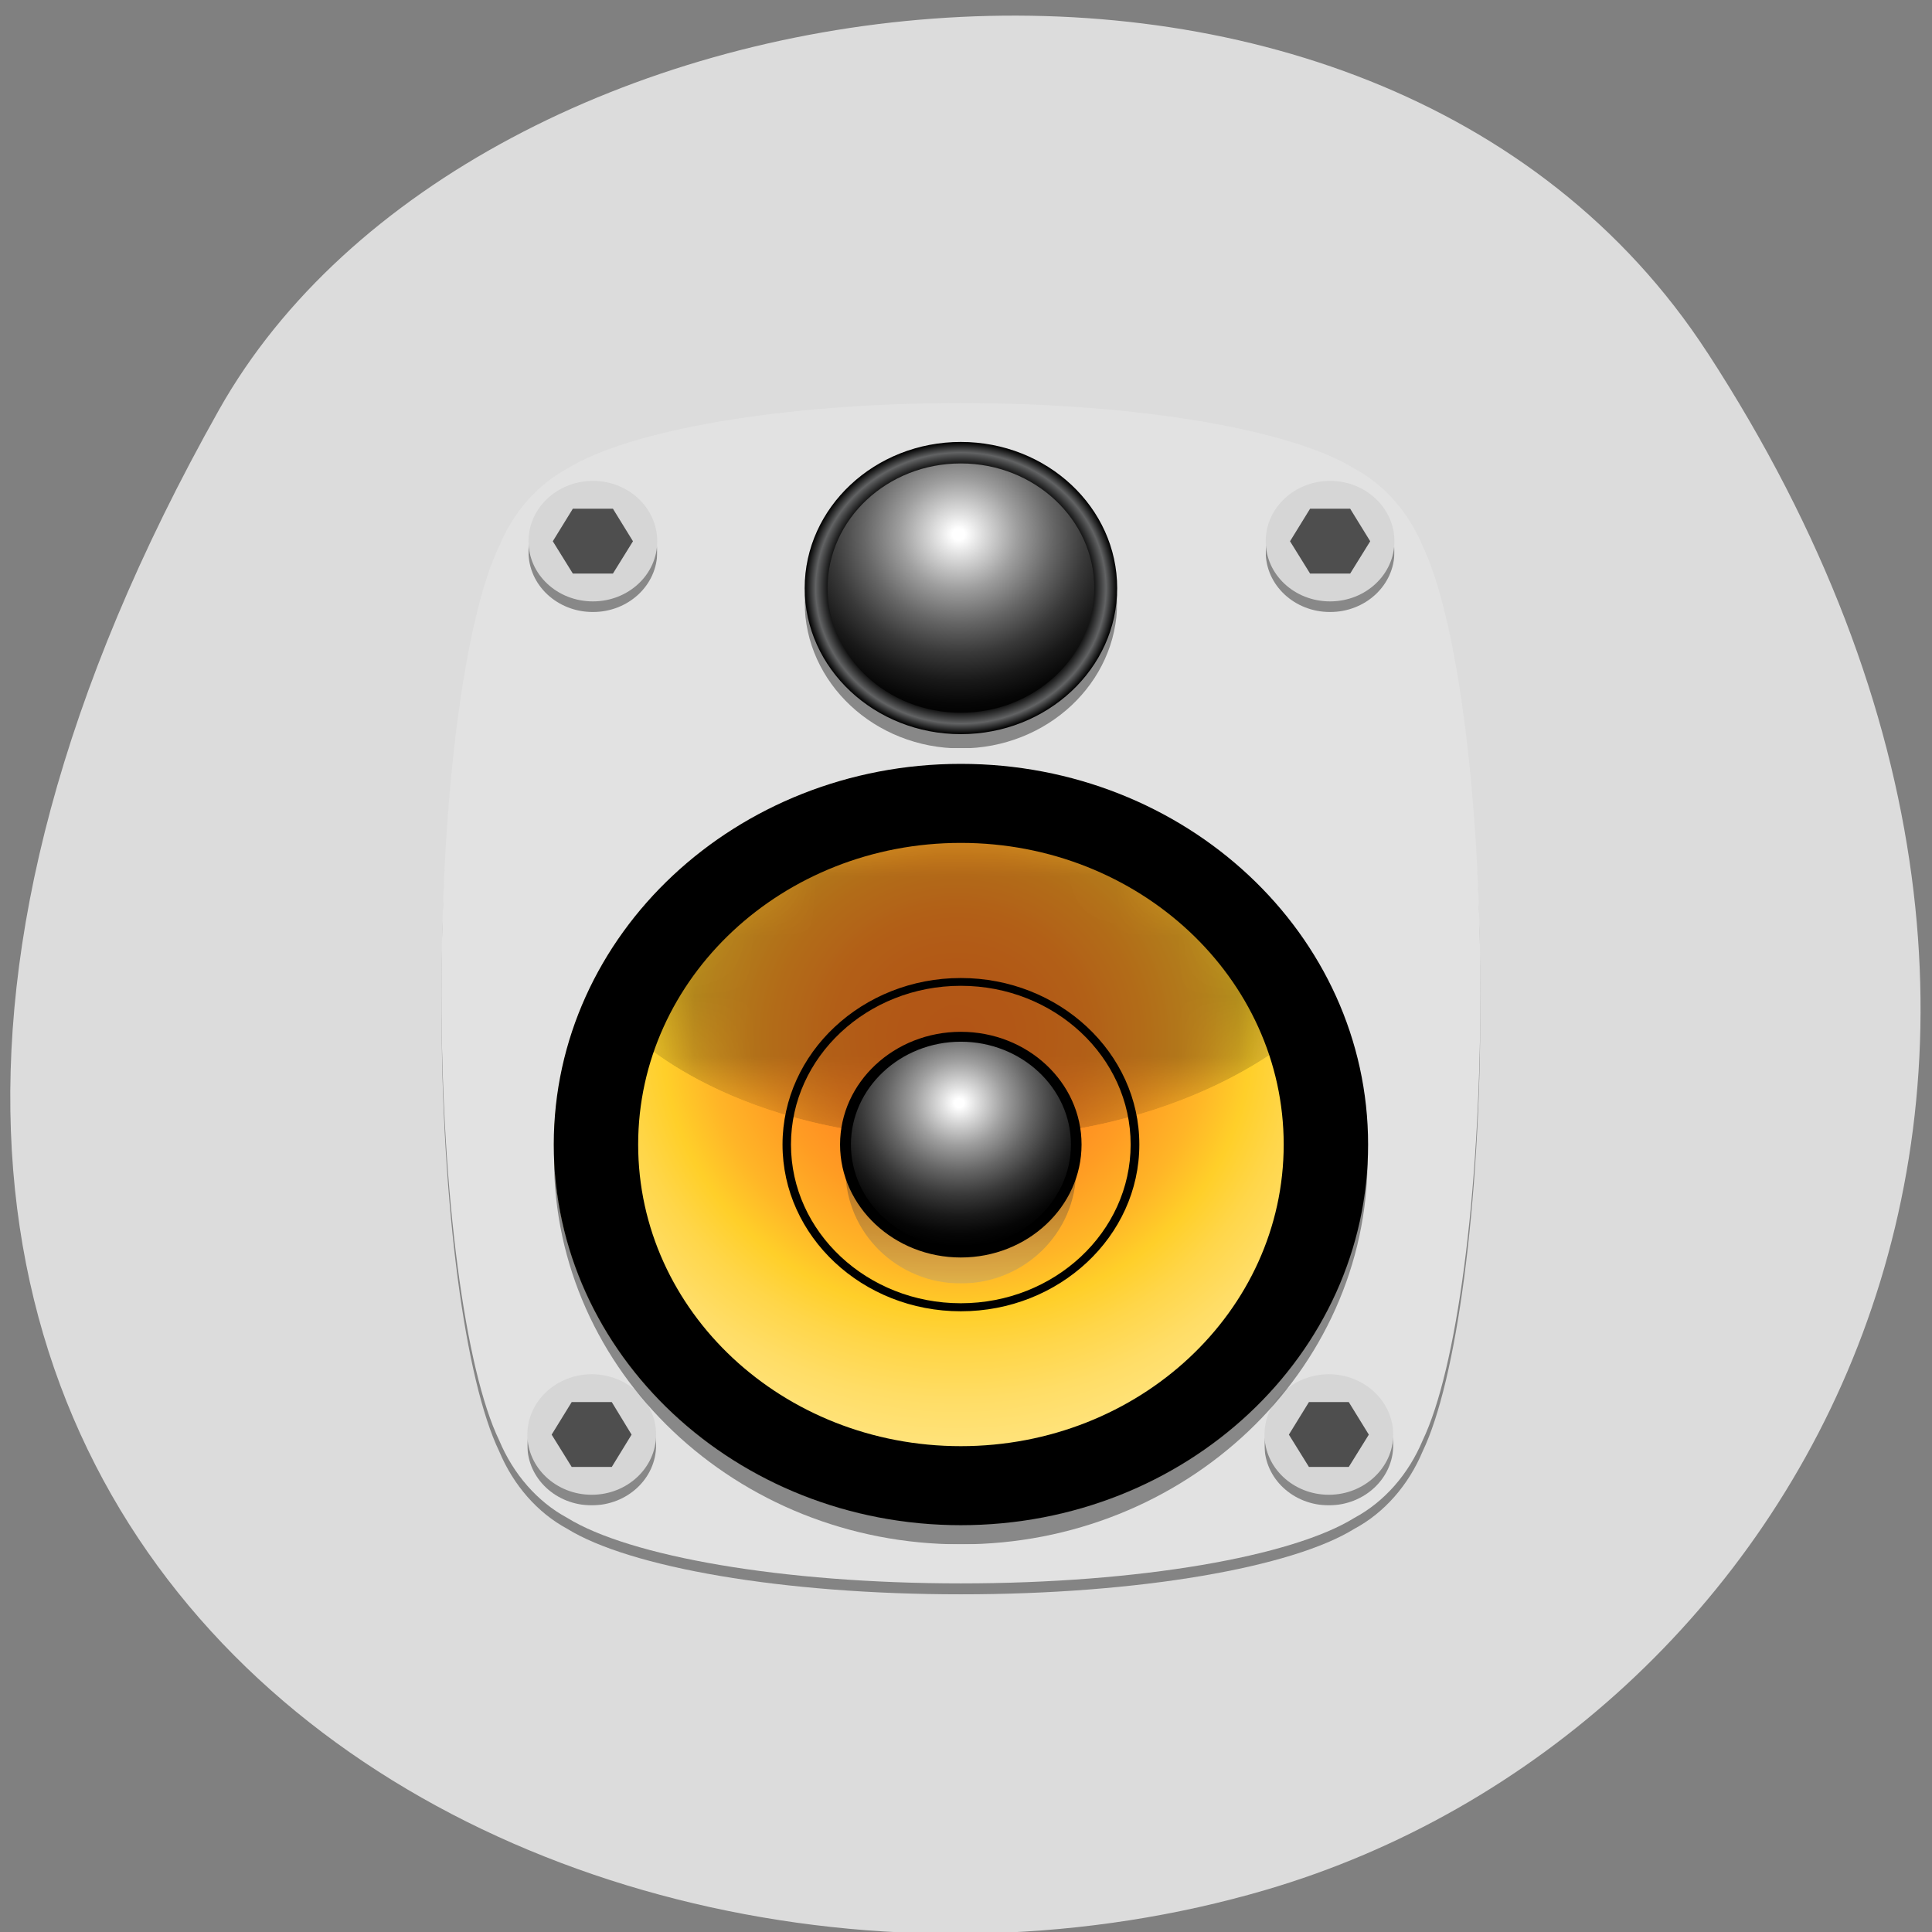 <svg xmlns="http://www.w3.org/2000/svg" xmlns:xlink="http://www.w3.org/1999/xlink" viewBox="0 0 32 32"><rect x="0" y="0" width="32" height="32" fill="#808080" stroke="none"/><defs><g id="4" clip-path="url(#3)"><path d="m 23.563 24.04 c 0.559 -1.164 0.957 -4.04 0.957 -7.41 c 0 -3.363 -0.398 -6.242 -0.957 -7.406 c -0.234 -0.563 -0.637 -1.016 -1.129 -1.281 c -1.023 -0.637 -3.555 -1.086 -6.52 -1.086 c -2.961 0 -5.492 0.449 -6.52 1.086 c -0.492 0.266 -0.891 0.719 -1.125 1.281 c -0.563 1.164 -0.957 4.04 -0.957 7.406 c 0 3.367 0.395 6.246 0.957 7.41 c 0.234 0.559 0.633 1.016 1.125 1.281 c 1.027 0.637 3.559 1.086 6.52 1.086 c 2.965 0 5.496 -0.449 6.52 -1.086 c 0.496 -0.266 0.895 -0.723 1.129 -1.281"/></g><g id="8" clip-path="url(#7)"><path d="m 9.82 8.145 c 0.59 0 1.066 0.445 1.066 0.996 c 0 0.551 -0.477 0.996 -1.066 0.996 c -0.59 0 -1.066 -0.445 -1.066 -0.996 c 0 -0.551 0.477 -0.996 1.066 -0.996"/></g><g id="C" clip-path="url(#B)"><path d="m 9.801 22.941 c 0.59 0 1.066 0.445 1.066 0.996 c 0 0.551 -0.477 0.996 -1.066 0.996 c -0.59 0 -1.066 -0.445 -1.066 -0.996 c 0 -0.551 0.477 -0.996 1.066 -0.996"/></g><g id="G" clip-path="url(#F)"><path d="m 22.03 8.145 c 0.59 0 1.066 0.445 1.066 0.996 c 0 0.551 -0.477 0.996 -1.066 0.996 c -0.59 0 -1.066 -0.445 -1.066 -0.996 c 0 -0.551 0.477 -0.996 1.066 -0.996"/></g><g id="K" clip-path="url(#J)"><path d="m 22.01 22.941 c 0.586 0 1.066 0.445 1.066 0.996 c 0 0.551 -0.48 0.996 -1.066 0.996 c -0.59 0 -1.066 -0.445 -1.066 -0.996 c 0 -0.551 0.477 -0.996 1.066 -0.996"/></g><g id="O" clip-path="url(#N)"><path d="m 15.914 12.793 c 3.723 0 6.738 2.863 6.738 6.395 c 0 3.527 -3.02 6.391 -6.738 6.391 c -3.723 0 -6.738 -2.863 -6.738 -6.391 c 0 -3.531 3.02 -6.395 6.738 -6.395"/></g><g id="V" clip-path="url(#U)"><path d="m 21.531 17.09 c 0 0 -1.852 1.773 -5.617 1.773 c -3.797 0 -5.484 -1.773 -5.484 -1.773 c 0 -1.973 2.273 -3.57 5.484 -3.57 c 3.215 0 5.617 1.707 5.617 3.57"/></g><g id="Y" clip-path="url(#X)"><g clip-path="url(#S)"><g clip-path="url(#T)"><use xlink:href="#V" mask="url(#W)"/></g></g></g><g id="d" clip-path="url(#c)"><path d="m 15.914 17.504 c 1.055 0 1.91 0.84 1.91 1.875 c 0 1.039 -0.855 1.879 -1.91 1.879 c -1.055 0 -1.91 -0.84 -1.91 -1.879 c 0 -1.035 0.855 -1.875 1.91 -1.875" fill="url(#b)"/></g><g id="j" clip-path="url(#i)"><path d="m 15.914 12.04 c -1.219 0 -2.207 -0.926 -2.207 -2.063 c 0 -1.141 0.988 -2.066 2.207 -2.066 c 1.219 0 2.211 0.926 2.211 2.066 c 0 1.137 -0.992 2.063 -2.211 2.063 m 0 -4.484 c -1.426 0 -2.586 1.086 -2.586 2.418 c 0 1.336 1.16 2.422 2.586 2.422 c 1.43 0 2.59 -1.086 2.59 -2.422 c 0 -1.332 -1.16 -2.418 -2.59 -2.418"/></g><clipPath id="Q"><path d="m 10.43 13.52 h 11.1 v 5.344 h -11.1"/></clipPath><clipPath id="H"><path d="m 20.945 22.941 h 2.133 v 1.992 h -2.133"/></clipPath><clipPath id="N"><path d="M 0,0 H32 V32 H0 z"/></clipPath><clipPath id="J"><path d="M 0,0 H32 V32 H0 z"/></clipPath><clipPath id="L"><path d="m 9.176 12.793 h 13.48 v 12.785 h -13.48"/></clipPath><clipPath id="S"><path d="m 10 13 h 12 v 6 h -12"/></clipPath><clipPath id="i"><path d="M 0,0 H32 V32 H0 z"/></clipPath><clipPath id="T"><path d="m 21.531 17.09 c 0 0 -1.852 1.773 -5.617 1.773 c -3.797 0 -5.484 -1.773 -5.484 -1.773 c 0 -1.973 2.273 -3.57 5.484 -3.57 c 3.215 0 5.617 1.707 5.617 3.57"/></clipPath><clipPath id="c"><path d="M 0,0 H32 V32 H0 z"/></clipPath><clipPath id="X"><path d="M 0,0 H32 V32 H0 z"/></clipPath><clipPath id="U"><path d="M 0,0 H32 V32 H0 z"/></clipPath><clipPath id="Z"><path d="m 14 17.504 h 3.82 v 3.754 h -3.82"/></clipPath><clipPath id="g"><path d="m 13.328 7.551 h 5.176 v 4.84 h -5.176"/></clipPath><clipPath id="0"><path d="m 7.313 6.859 h 17.207 v 19.551 h -17.207"/></clipPath><clipPath id="9"><path d="m 8.734 22.941 h 2.133 v 1.992 h -2.133"/></clipPath><clipPath id="5"><path d="m 8.754 8.145 h 2.133 v 1.992 h -2.133"/></clipPath><clipPath id="7"><path d="M 0,0 H32 V32 H0 z"/></clipPath><clipPath id="3"><path d="M 0,0 H32 V32 H0 z"/></clipPath><clipPath id="B"><path d="M 0,0 H32 V32 H0 z"/></clipPath><clipPath id="F"><path d="M 0,0 H32 V32 H0 z"/></clipPath><clipPath id="D"><path d="m 20.965 8.145 h 2.133 v 1.992 h -2.133"/></clipPath><filter id="1" filterUnits="objectBoundingBox" x="0" y="0" width="32" height="32"><feColorMatrix type="matrix" in="SourceGraphic" values="0 0 0 0 1 0 0 0 0 1 0 0 0 0 1 0 0 0 1 0"/></filter><linearGradient id="b" gradientUnits="userSpaceOnUse" x1="0" x2="1" gradientTransform="matrix(0 -2.128 2.167 0 15.915 21.257)"><stop stop-color="#95969a"/><stop offset="1" stop-color="#000"/></linearGradient><mask id="a"><g filter="url(#1)"><path fill-opacity="0.302" d="M 0,0 H32 V32 H0 z"/></g></mask><mask id="h"><g filter="url(#1)"><path fill-opacity="0.4" d="M 0,0 H32 V32 H0 z"/></g></mask><mask id="2"><g filter="url(#1)"><path fill-opacity="0.4" d="M 0,0 H32 V32 H0 z"/></g></mask><mask id="6"><g filter="url(#1)"><path fill-opacity="0.4" d="M 0,0 H32 V32 H0 z"/></g></mask><mask id="I"><g filter="url(#1)"><path fill-opacity="0.4" d="M 0,0 H32 V32 H0 z"/></g></mask><mask id="M"><g filter="url(#1)"><path fill-opacity="0.4" d="M 0,0 H32 V32 H0 z"/></g></mask><mask id="W"><g filter="url(#1)"><use xlink:href="#V"/></g></mask><mask id="A"><g filter="url(#1)"><path fill-opacity="0.4" d="M 0,0 H32 V32 H0 z"/></g></mask><mask id="R"><g filter="url(#1)"><path fill-opacity="0.302" d="M 0,0 H32 V32 H0 z"/></g></mask><mask id="E"><g filter="url(#1)"><path fill-opacity="0.4" d="M 0,0 H32 V32 H0 z"/></g></mask><radialGradient id="k" gradientUnits="userSpaceOnUse" cx="0" cy="0" r="1" gradientTransform="matrix(3.284 0 0 3.069 15.879 8.851)" xlink:href="#e"/><radialGradient id="P" gradientUnits="userSpaceOnUse" cx="256.61" cy="243.2" r="150.11" gradientTransform="matrix(0.052 0 0 -0.049 2.503 29.08)"><stop stop-color="#ff7920"/><stop offset="0.142" stop-color="#ff7e20"/><stop offset="0.274" stop-color="#ff8821"/><stop offset="0.402" stop-color="#ff9c23"/><stop offset="0.527" stop-color="#ffb527"/><stop offset="0.624" stop-color="#ffcf29"/><stop offset="0.714" stop-color="#ffd649"/><stop offset="0.819" stop-color="#fd6"/><stop offset="0.91" stop-color="#ffe278"/><stop offset="0.976" stop-color="#ffe37f"/><stop offset="1" stop-color="#ffe37f"/></radialGradient><radialGradient id="e" gradientUnits="userSpaceOnUse" cx="0" cy="0" r="1" gradientTransform="matrix(2.537 0 0 2.371 15.888 18.27)"><stop stop-color="#fff"/><stop offset="0.031" stop-color="#fff"/><stop offset="0.105" stop-color="#e3e3e3"/><stop offset="0.296" stop-color="#9e9e9e"/><stop offset="0.477" stop-color="#666"/><stop offset="0.642" stop-color="#393939"/><stop offset="0.79" stop-color="#191919"/><stop offset="0.914" stop-color="#060606"/><stop offset="1" stop-color="#000"/></radialGradient><radialGradient id="l" gradientUnits="userSpaceOnUse" cx="0" cy="0" r="1" gradientTransform="matrix(2.589 0 0 2.42 15.915 9.741)" xlink:href="#f"/><radialGradient id="f" gradientUnits="userSpaceOnUse" cx="256" cy="206.67" r="128.74" gradientTransform="matrix(2.589 0 0 2.42 15.915 9.741)"><stop stop-color="#000"/><stop offset="0.832" stop-color="#000"/><stop offset="0.929" stop-color="#626364"/><stop offset="1" stop-color="#000"/></radialGradient></defs><path d="m 28.28 5.84 c 7.785 11.969 1.504 22.875 -7.309 25.461 c -11.855 3.48 -27.949 -5.664 -17.344 -24.512 c 4.215 -7.492 19.11 -9.473 24.652 -0.949" fill="#dcdcdc"/><g clip-path="url(#0)"><use xlink:href="#4" mask="url(#2)"/></g><path d="m 23.563 23.859 c 0.559 -1.164 0.957 -4.04 0.957 -7.41 c 0 -3.363 -0.398 -6.242 -0.957 -7.406 c -0.234 -0.563 -0.637 -1.016 -1.129 -1.281 c -1.023 -0.637 -3.555 -1.086 -6.52 -1.086 c -2.961 0 -5.492 0.449 -6.52 1.086 c -0.492 0.266 -0.891 0.719 -1.125 1.281 c -0.563 1.164 -0.957 4.04 -0.957 7.406 c 0 3.367 0.395 6.246 0.957 7.41 c 0.234 0.559 0.633 1.016 1.125 1.281 c 1.027 0.637 3.559 1.086 6.52 1.086 c 2.965 0 5.496 -0.449 6.52 -1.086 c 0.496 -0.266 0.895 -0.723 1.129 -1.281" fill="#e2e2e2"/><g clip-path="url(#5)"><use xlink:href="#8" mask="url(#6)"/></g><g clip-path="url(#9)"><use xlink:href="#C" mask="url(#A)"/></g><path d="m 9.82 7.965 c 0.59 0 1.066 0.449 1.066 1 c 0 0.551 -0.477 0.996 -1.066 0.996 c -0.59 0 -1.066 -0.445 -1.066 -0.996 c 0 -0.551 0.477 -1 1.066 -1" fill="#d6d6d6"/><path d="m 9.488 9.5 l -0.332 -0.535 l 0.332 -0.539 h 0.664 l 0.332 0.539 l -0.332 0.535" fill="#4e4e4e"/><path d="m 9.801 22.762 c 0.59 0 1.066 0.449 1.066 1 c 0 0.547 -0.477 0.996 -1.066 0.996 c -0.59 0 -1.066 -0.449 -1.066 -0.996 c 0 -0.551 0.477 -1 1.066 -1" fill="#d6d6d6"/><path d="m 9.469 24.297 l -0.332 -0.535 l 0.332 -0.539 h 0.664 l 0.328 0.539 l -0.328 0.535" fill="#4e4e4e"/><g clip-path="url(#D)"><use xlink:href="#G" mask="url(#E)"/></g><g clip-path="url(#H)"><use xlink:href="#K" mask="url(#I)"/></g><path d="m 22.03 7.965 c 0.59 0 1.066 0.449 1.066 1 c 0 0.551 -0.477 0.996 -1.066 0.996 c -0.59 0 -1.066 -0.445 -1.066 -0.996 c 0 -0.551 0.477 -1 1.066 -1" fill="#d6d6d6"/><path d="m 21.699 9.5 l -0.332 -0.535 l 0.332 -0.539 h 0.664 l 0.332 0.539 l -0.332 0.535" fill="#4e4e4e"/><path d="m 22.01 22.762 c 0.586 0 1.066 0.449 1.066 1 c 0 0.547 -0.48 0.996 -1.066 0.996 c -0.59 0 -1.066 -0.449 -1.066 -0.996 c 0 -0.551 0.477 -1 1.066 -1" fill="#d6d6d6"/><path d="m 21.68 24.297 l -0.332 -0.535 l 0.332 -0.539 h 0.66 l 0.332 0.539 l -0.332 0.535" fill="#4e4e4e"/><g clip-path="url(#L)"><use xlink:href="#O" mask="url(#M)"/></g><path d="m 9.176 18.957 c 0 3.48 3.02 6.297 6.738 6.297 c 3.723 0 6.738 -2.816 6.738 -6.297 c 0 -3.477 -3.02 -6.297 -6.738 -6.297 c -3.723 0 -6.738 2.82 -6.738 6.297" fill="url(#P)"/><g clip-path="url(#Q)"><use xlink:href="#Y" mask="url(#R)"/></g><g clip-path="url(#Z)"><use xlink:href="#d" mask="url(#a)"/></g><path d="m 14 18.957 c 0 0.988 0.855 1.785 1.91 1.785 c 1.055 0 1.91 -0.797 1.91 -1.785 c 0 -0.984 -0.855 -1.785 -1.91 -1.785 c -1.055 0 -1.91 0.801 -1.91 1.785" fill="url(#e)"/><path d="m 15.914 17.254 c -1 0 -1.82 0.766 -1.82 1.703 c 0 0.938 0.816 1.703 1.82 1.703 c 1 0 1.824 -0.762 1.824 -1.703 c 0 -0.938 -0.82 -1.703 -1.824 -1.703 m 0 3.574 c -1.102 0 -2 -0.84 -2 -1.871 c 0 -1.031 0.898 -1.867 2 -1.867 c 1.105 0 2 0.836 2 1.867 c 0 1.031 -0.895 1.871 -2 1.871"/><path d="m 15.914 16.328 c -1.551 0 -2.813 1.18 -2.813 2.629 c 0 1.449 1.262 2.629 2.813 2.629 c 1.551 0 2.813 -1.18 2.813 -2.629 c 0 -1.449 -1.262 -2.629 -2.813 -2.629 m 0 5.391 c -1.629 0 -2.953 -1.238 -2.953 -2.762 c 0 -1.52 1.324 -2.758 2.953 -2.758 c 1.629 0 2.957 1.238 2.957 2.758 c 0 1.523 -1.328 2.762 -2.957 2.762"/><path d="m 9.172 18.957 c 0 3.48 3.02 6.305 6.742 6.305 c 3.727 0 6.746 -2.824 6.746 -6.305 c 0 -3.48 -3.02 -6.305 -6.746 -6.305 c -3.723 0 -6.742 2.824 -6.742 6.305 m 1.398 0 c 0 -2.758 2.391 -4.996 5.344 -4.996 c 2.953 0 5.348 2.238 5.348 4.996 c 0 2.762 -2.395 4.996 -5.348 4.996 c -2.953 0 -5.344 -2.234 -5.344 -4.996" fill="url(#f)"/><g clip-path="url(#g)"><use xlink:href="#j" mask="url(#h)"/></g><path d="m 13.441 9.742 c 0 1.277 1.109 2.313 2.473 2.313 c 1.367 0 2.477 -1.035 2.477 -2.313 c 0 -1.277 -1.109 -2.313 -2.477 -2.313 c -1.363 0 -2.473 1.035 -2.473 2.313" fill="url(#k)"/><path d="m 13.328 9.742 c 0 1.332 1.16 2.418 2.586 2.418 c 1.43 0 2.59 -1.086 2.59 -2.418 c 0 -1.336 -1.16 -2.422 -2.59 -2.422 c -1.426 0 -2.586 1.086 -2.586 2.422 m 0.379 0 c 0 -1.141 0.988 -2.066 2.207 -2.066 c 1.219 0 2.211 0.926 2.211 2.066 c 0 1.137 -0.992 2.063 -2.211 2.063 c -1.219 0 -2.207 -0.926 -2.207 -2.063" fill="url(#l)"/></svg>